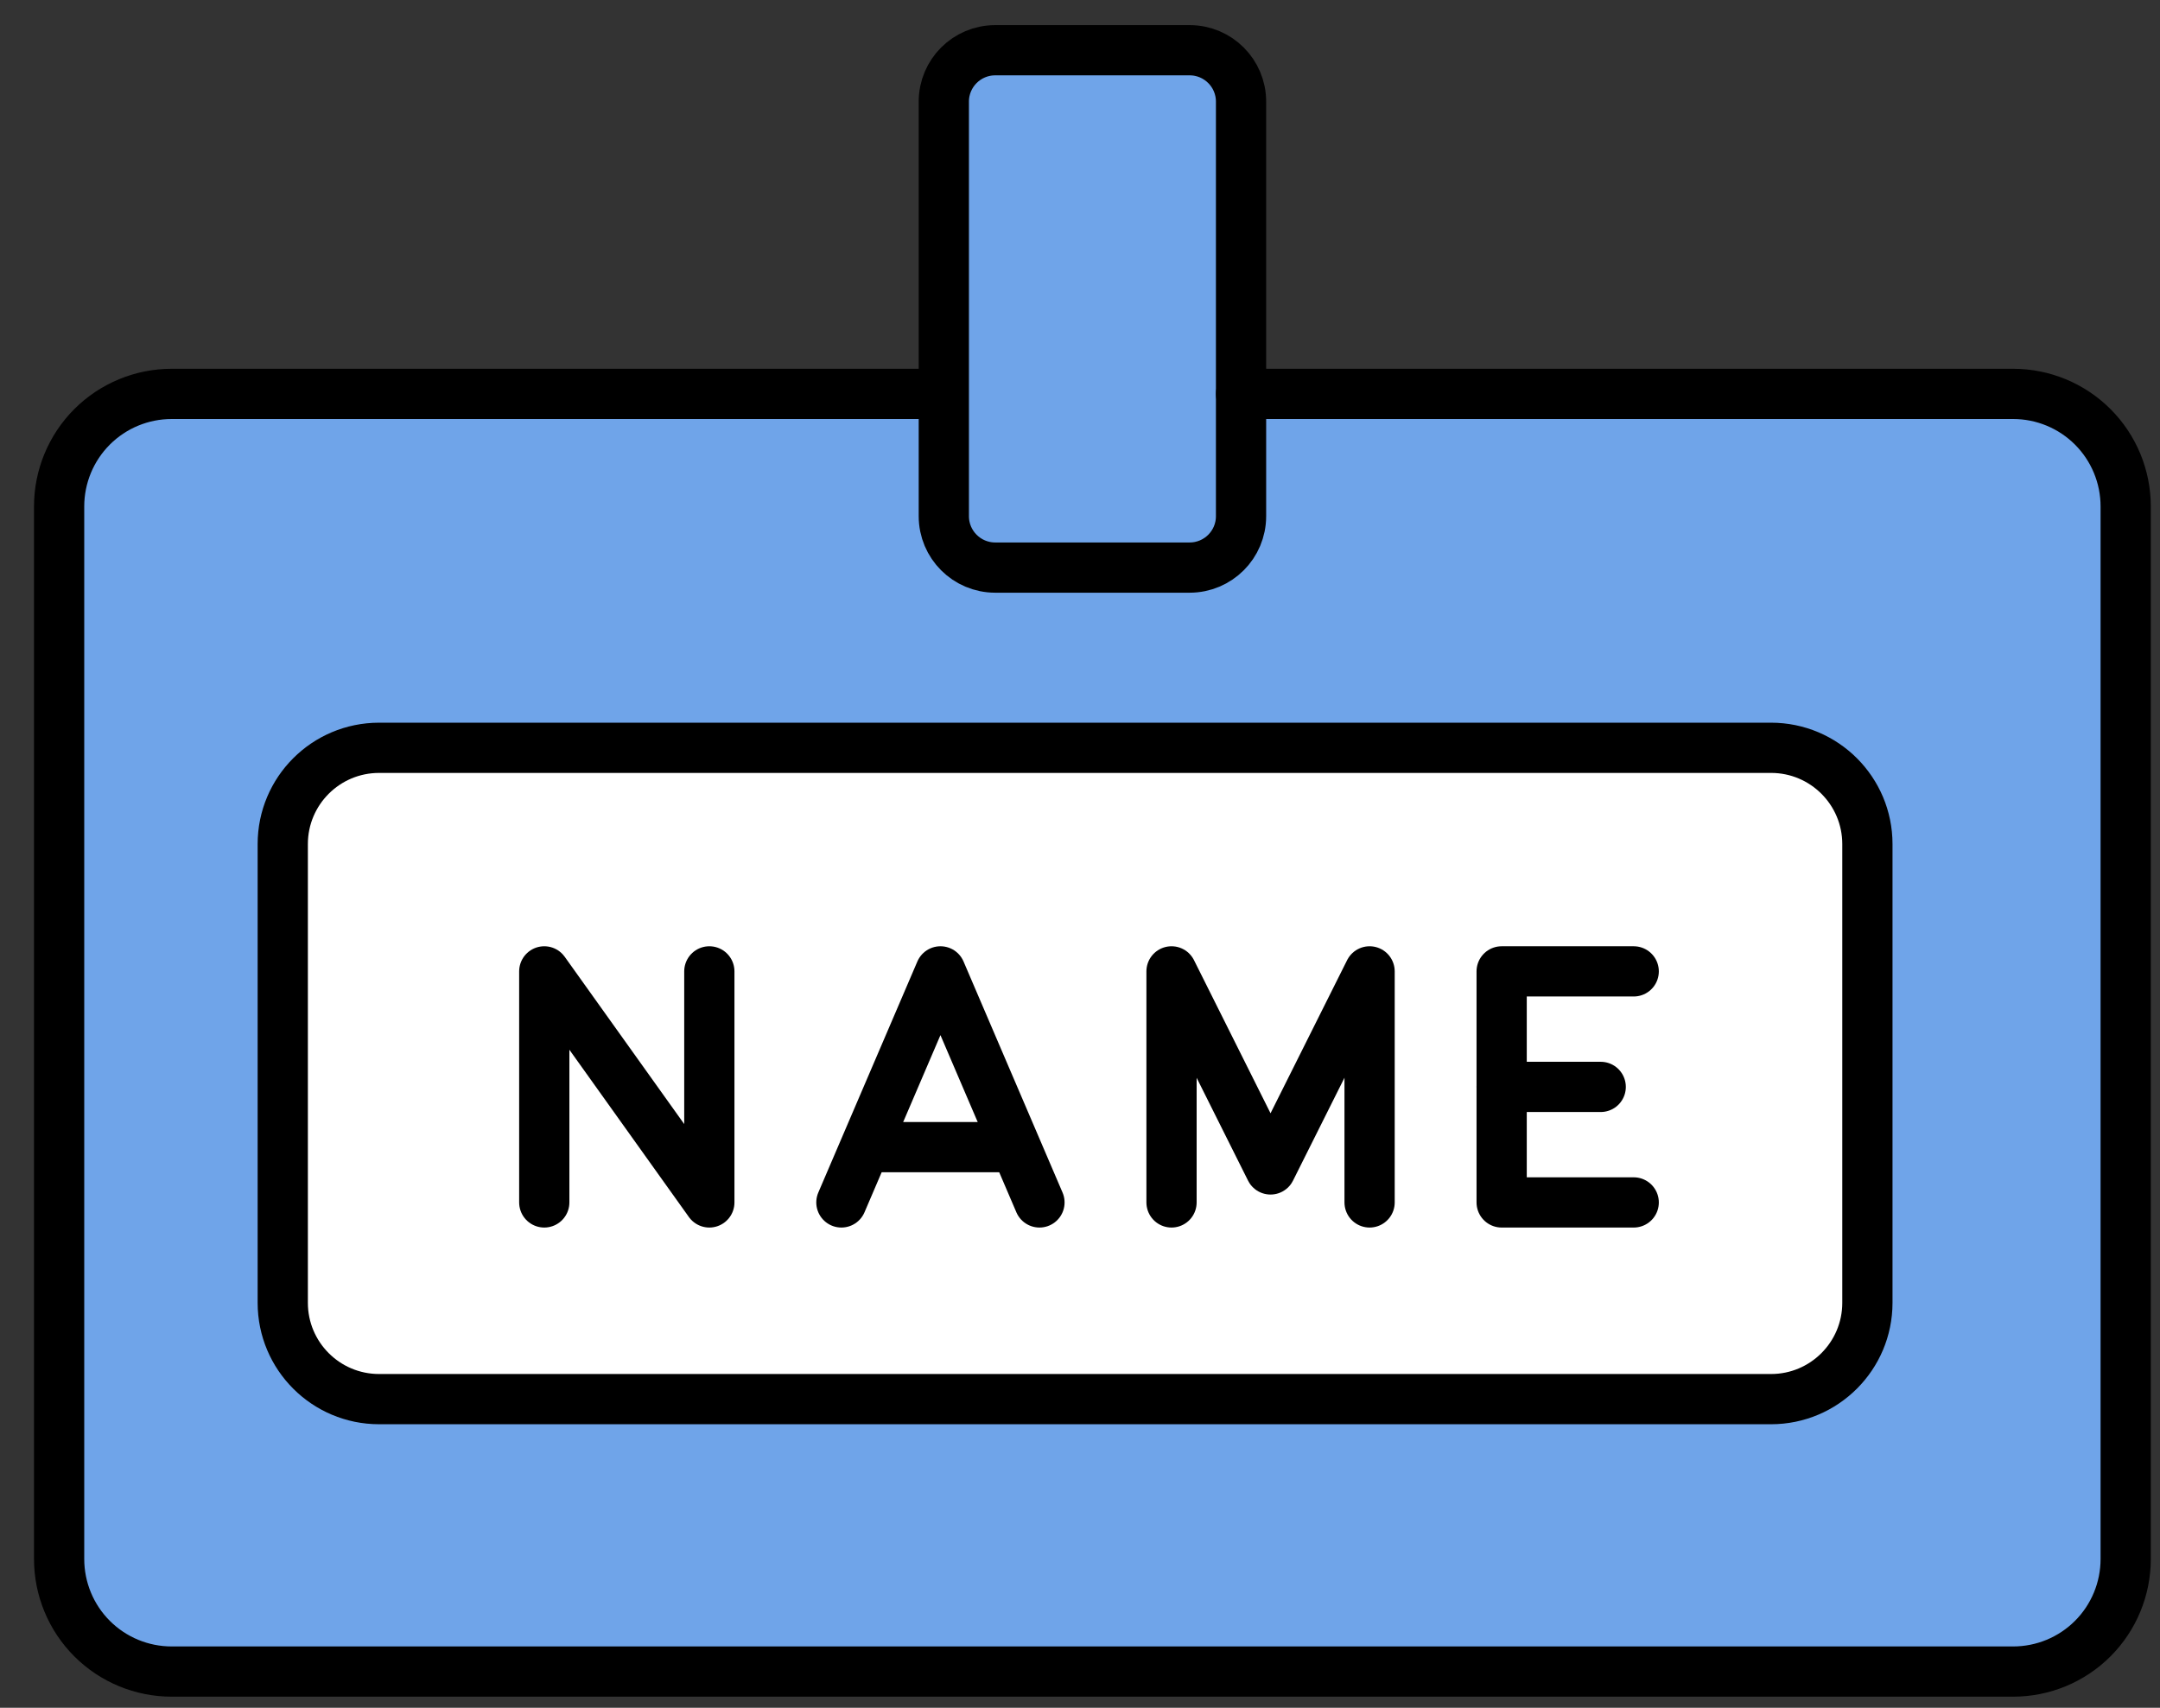 <svg width="43" height="34" viewBox="0 0 43 34" fill="none" xmlns="http://www.w3.org/2000/svg">
<rect x="0" y="0" width="43" height="34" fill="#333333" stroke="none"/>
<path d="M40.076 7.513H3.417C2.18 7.513 1.177 8.516 1.177 9.753V30.709C1.177 31.947 2.18 32.95 3.417 32.95H40.076C41.314 32.95 42.317 31.947 42.317 30.709V9.753C42.317 8.516 41.314 7.513 40.076 7.513Z" fill="#6FA4E9"/>
<path d="M23.615 1.238H19.744C19.179 1.238 18.721 1.696 18.721 2.262V10.515C18.721 11.08 19.179 11.539 19.744 11.539H23.615C24.18 11.539 24.638 11.08 24.638 10.515V2.262C24.638 1.696 24.18 1.238 23.615 1.238Z" fill="#6FA4E9"/>
<path d="M9.525 14.416H34.304C34.8 14.416 35.291 14.514 35.749 14.703C36.208 14.893 36.624 15.171 36.975 15.522C37.326 15.873 37.604 16.29 37.794 16.748C37.984 17.206 38.081 17.698 38.081 18.194V27.594C38.081 27.846 38.032 28.096 37.935 28.328C37.839 28.561 37.698 28.773 37.52 28.951C37.341 29.129 37.13 29.27 36.897 29.367C36.664 29.463 36.415 29.513 36.163 29.512H6.489C6.237 29.512 5.988 29.463 5.755 29.366C5.522 29.27 5.311 29.129 5.133 28.951C4.955 28.773 4.813 28.561 4.717 28.328C4.621 28.096 4.571 27.846 4.571 27.594V19.371C4.571 18.058 5.093 16.797 6.022 15.868C6.951 14.94 8.211 14.418 9.525 14.417V14.416Z" fill="#6FA4E9"/>
<path d="M35.256 14.888H7.546C6.487 14.888 5.628 15.746 5.628 16.805V25.937C5.628 26.996 6.487 27.855 7.546 27.855H35.256C36.315 27.855 37.174 26.996 37.174 25.937V16.805C37.174 15.746 36.315 14.888 35.256 14.888Z" fill="white"/>
<path d="M24.706 7.842H40.076C40.671 7.842 41.241 8.078 41.661 8.498C42.081 8.918 42.317 9.488 42.317 10.083V31.038C42.317 31.633 42.081 32.203 41.661 32.623C41.241 33.043 40.671 33.279 40.076 33.279H3.418C2.823 33.279 2.253 33.043 1.833 32.623C1.413 32.203 1.177 31.633 1.177 31.038V10.083C1.177 9.488 1.413 8.918 1.833 8.498C2.253 8.078 2.823 7.842 3.418 7.842H18.721" stroke="black" stroke-linecap="round" stroke-linejoin="round"/>
<path d="M35.257 14.888H7.547C6.487 14.888 5.629 15.746 5.629 16.805V25.937C5.629 26.996 6.487 27.855 7.547 27.855H35.257C36.316 27.855 37.175 26.996 37.175 25.937V16.805C37.175 15.746 36.316 14.888 35.257 14.888Z" stroke="black" stroke-linecap="round" stroke-linejoin="round"/>
<path d="M32.523 19.339H29.894V23.939H32.523" stroke="black" stroke-linecap="round" stroke-linejoin="round"/>
<path d="M29.894 21.639H31.866" stroke="black" stroke-linecap="round" stroke-linejoin="round"/>
<path d="M20.693 23.939L18.722 19.339L16.75 23.939" stroke="black" stroke-linecap="round" stroke-linejoin="round"/>
<path d="M17.407 22.838H20.036" stroke="black" stroke-linecap="round" stroke-linejoin="round"/>
<path d="M10.835 23.939V19.339L14.121 23.939V19.339" stroke="black" stroke-linecap="round" stroke-linejoin="round"/>
<path d="M27.265 23.939V19.339L25.293 23.282L23.322 19.339V23.939" stroke="black" stroke-linecap="round" stroke-linejoin="round"/>
<path d="M23.683 1H19.812C19.247 1 18.789 1.458 18.789 2.023V10.277C18.789 10.842 19.247 11.3 19.812 11.3H23.683C24.248 11.3 24.706 10.842 24.706 10.277V2.023C24.706 1.458 24.248 1 23.683 1Z" stroke="black" stroke-miterlimit="10"/>
</svg>

